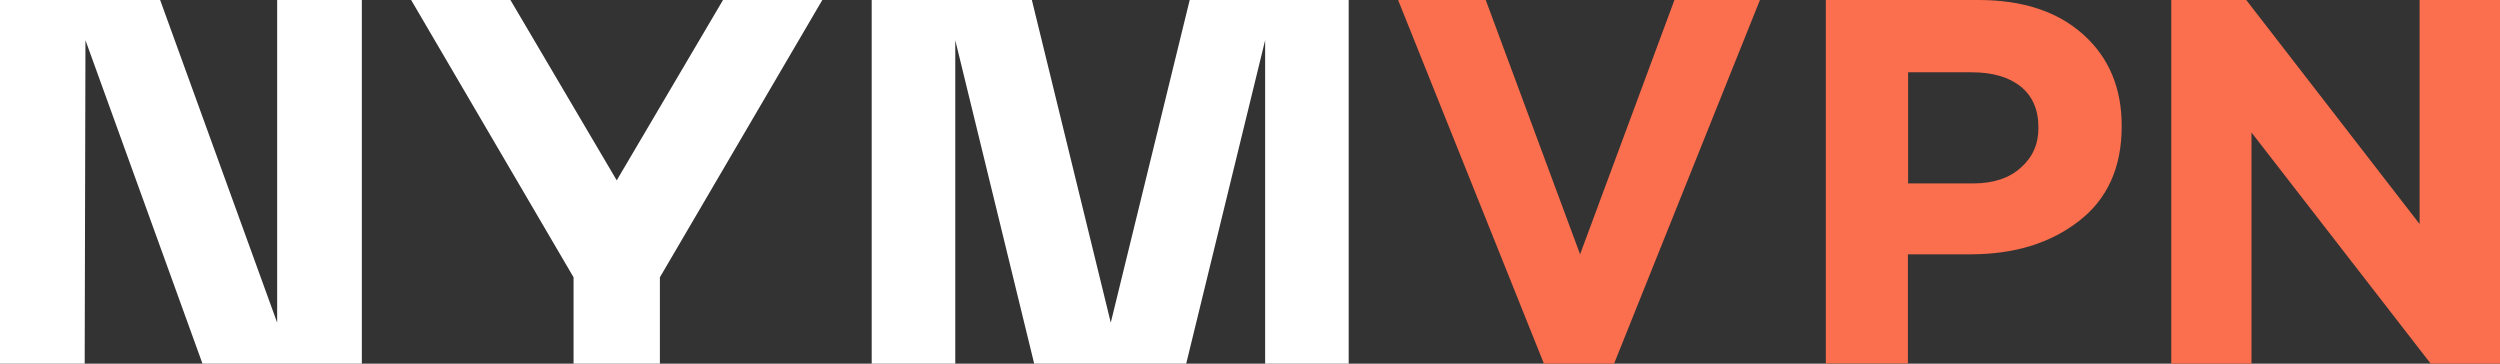 <svg width="110" height="16" viewBox="0 0 110 16" fill="none" xmlns="http://www.w3.org/2000/svg">
<rect x="0" y="0" width="110" height="16" fill="#333333" stroke="none"/>
<g id="Group 1114">
<path id="Vector" d="M3.76 1.769L8.909 16H15.921V0H12.195V14.196L7.046 0H0V16H3.726L3.76 1.769Z" fill="white"/>
<path id="Vector_2" d="M52.347 0L48.874 14.196L45.402 0H38.355V16H42.032V1.769L45.504 16H52.193L55.666 1.769V16H59.342V0H52.355H52.347Z" fill="white"/>
<path id="Vector_3" d="M27.136 7.935L22.459 0H18.09L25.237 12.201V16H29.035V12.201L36.182 0H31.813L27.136 7.935Z" fill="white"/>
<path id="Vector_4" d="M67.932 16L61.516 0H65.373L69.524 11.189L73.675 0H77.437L71.02 16H67.932Z" fill="#FB6E4E"/>
<path id="Vector_5" d="M80.337 16V0H87.056C89 0 90.532 0.505 91.661 1.516C92.79 2.527 93.354 3.869 93.354 5.525V5.569C93.354 7.364 92.727 8.758 91.473 9.725C90.219 10.701 88.633 11.19 86.698 11.19H83.948V15.991H80.328L80.337 16ZM83.957 8.07H86.823C87.701 8.07 88.4 7.843 88.911 7.381C89.43 6.928 89.69 6.344 89.69 5.647V5.603C89.69 4.828 89.43 4.227 88.911 3.808C88.391 3.39 87.674 3.181 86.752 3.181H83.957V8.07Z" fill="#FB6E4E"/>
<path id="Vector_6" d="M95.536 16V0H98.835L106.462 9.856V0H110.001V16H106.95L99.066 5.83V16H95.527H95.536Z" fill="#FB6E4E"/>
</g>
</svg>
